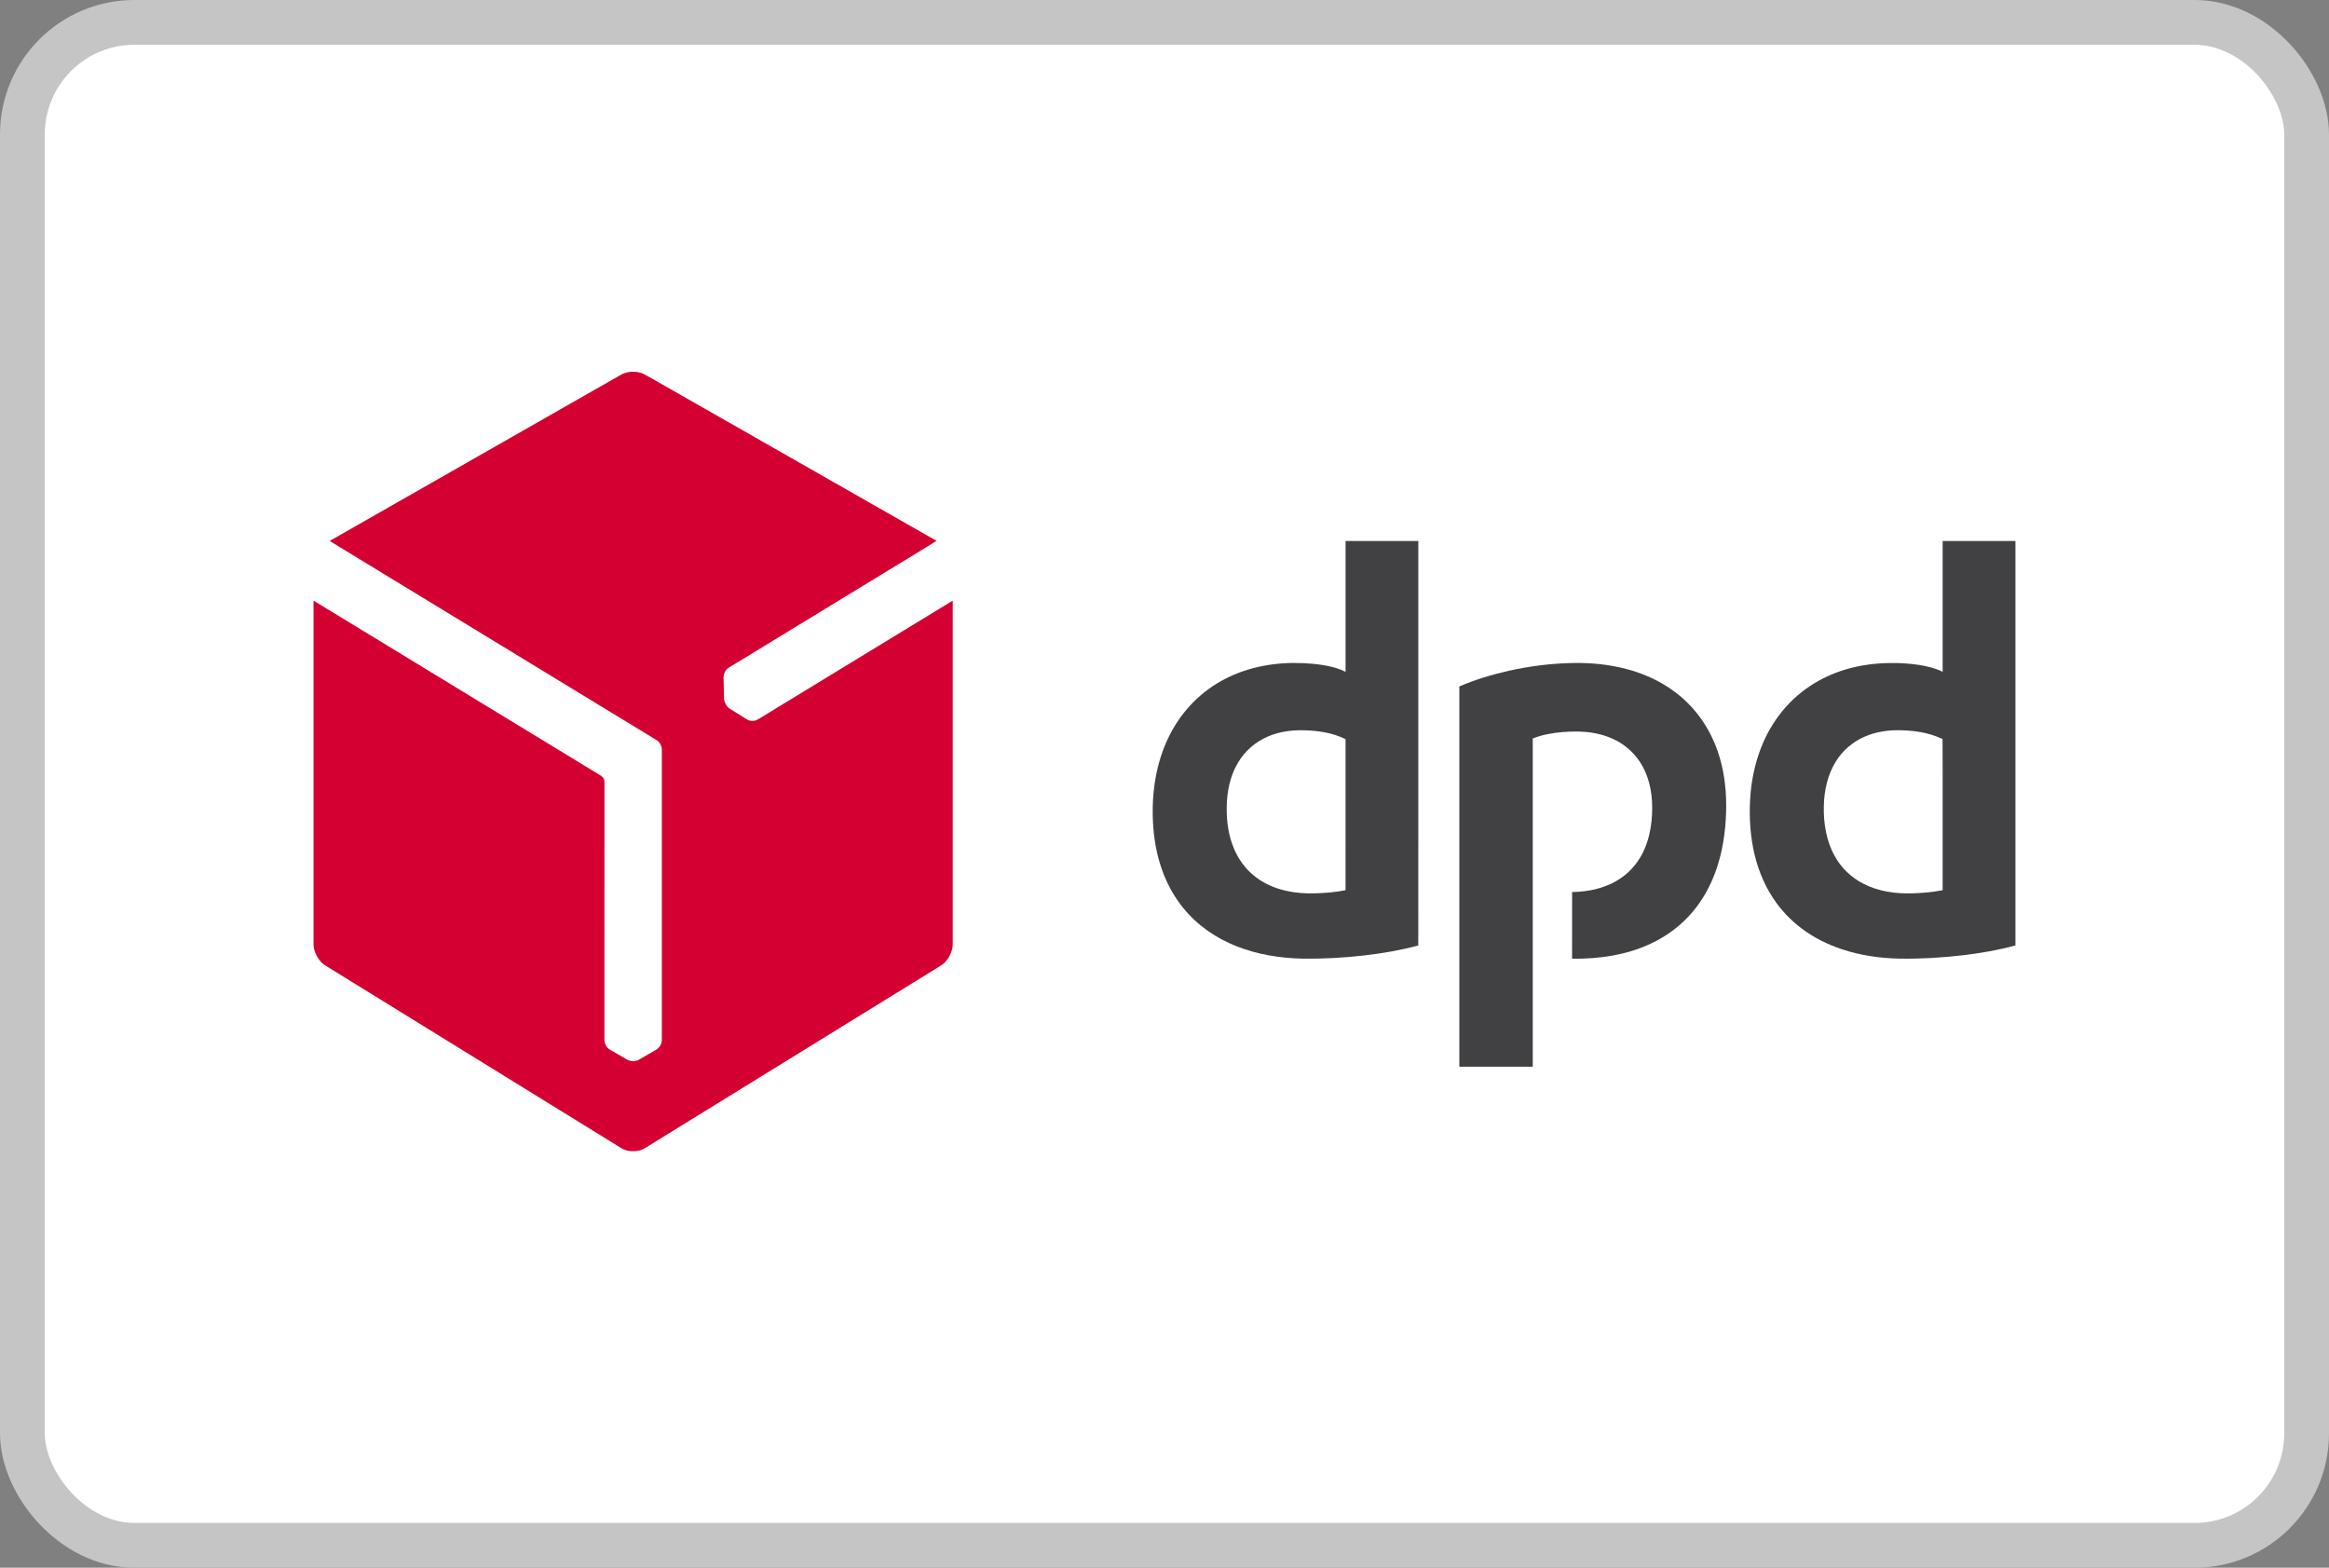 <svg width="52" height="35" viewBox="0 0 52 35" fill="none" xmlns="http://www.w3.org/2000/svg">
<rect x="0" y="0" width="52" height="35" fill="#808080" stroke="none"/>
<rect x="0.5" y="0.5" width="51" height="34" rx="2.5" fill="white"/>
<path fill-rule="evenodd" clip-rule="evenodd" d="M13.839 8.381C13.994 8.283 14.192 8.275 14.359 8.342C14.454 8.39 14.546 8.447 14.64 8.499C16.73 9.691 18.82 10.884 20.911 12.075C20.608 12.264 20.302 12.448 19.997 12.634C18.757 13.39 17.517 14.147 16.276 14.903C16.195 14.951 16.147 15.052 16.155 15.149C16.159 15.3 16.161 15.45 16.165 15.601C16.174 15.686 16.22 15.767 16.286 15.817C16.389 15.883 16.494 15.947 16.598 16.012C16.644 16.038 16.686 16.074 16.738 16.087C16.797 16.101 16.863 16.097 16.917 16.064C18.369 15.179 19.82 14.294 21.272 13.409C21.272 15.954 21.272 18.499 21.272 21.044C21.28 21.205 21.209 21.362 21.104 21.477C21.053 21.535 20.985 21.569 20.921 21.61C18.761 22.943 16.601 24.276 14.44 25.608C14.385 25.645 14.325 25.677 14.26 25.689C14.128 25.715 13.984 25.704 13.867 25.63C11.695 24.29 9.523 22.949 7.351 21.609C7.286 21.567 7.215 21.532 7.164 21.472C7.064 21.36 6.995 21.209 7 21.054C7.001 18.506 7 15.957 7 13.409C9.141 14.713 11.281 16.017 13.422 17.321C13.468 17.348 13.497 17.403 13.496 17.457C13.495 19.377 13.495 21.297 13.495 23.216C13.496 23.309 13.55 23.399 13.629 23.441C13.742 23.506 13.855 23.571 13.968 23.636C14.028 23.679 14.101 23.698 14.174 23.687C14.236 23.684 14.287 23.645 14.34 23.615C14.442 23.556 14.544 23.496 14.647 23.437C14.726 23.393 14.78 23.3 14.777 23.206C14.777 21.051 14.777 18.895 14.777 16.74C14.777 16.649 14.726 16.559 14.649 16.517C12.22 15.037 9.79 13.556 7.36 12.077C9.519 10.844 11.68 9.613 13.839 8.381Z" fill="#D50032"/>
<path fill-rule="evenodd" clip-rule="evenodd" d="M30.043 12.078C30.584 12.078 31.125 12.078 31.667 12.078C31.667 14.29 31.667 16.502 31.667 18.715C31.666 19.512 31.668 20.31 31.666 21.108C31.272 21.214 30.87 21.283 30.466 21.33C30.005 21.383 29.54 21.409 29.076 21.402C28.58 21.391 28.081 21.311 27.614 21.128C27.157 20.949 26.733 20.661 26.417 20.269C26.241 20.052 26.098 19.806 25.992 19.544C25.855 19.206 25.779 18.844 25.751 18.479C25.724 18.135 25.734 17.789 25.787 17.449C25.843 17.09 25.949 16.74 26.111 16.419C26.251 16.14 26.434 15.885 26.652 15.668C26.857 15.462 27.093 15.291 27.348 15.159C27.887 14.879 28.497 14.778 29.095 14.805C29.38 14.819 29.669 14.85 29.94 14.952C29.975 14.966 30.009 14.982 30.043 14.999C30.043 14.026 30.042 13.052 30.043 12.078ZM28.202 16.494C27.948 16.626 27.733 16.841 27.599 17.103C27.459 17.369 27.398 17.675 27.39 17.978C27.38 18.311 27.424 18.652 27.556 18.958C27.657 19.195 27.815 19.405 28.012 19.562C28.219 19.727 28.466 19.833 28.72 19.889C28.929 19.936 29.144 19.95 29.357 19.944C29.587 19.938 29.817 19.92 30.042 19.874C30.043 18.75 30.042 17.626 30.043 16.502C29.756 16.36 29.436 16.312 29.122 16.304C28.807 16.294 28.485 16.344 28.202 16.494Z" fill="#414042"/>
<path fill-rule="evenodd" clip-rule="evenodd" d="M43.374 12.078C43.916 12.078 44.457 12.078 44.999 12.078C44.999 15.088 44.999 18.097 44.999 21.107C44.616 21.212 44.224 21.279 43.831 21.326C43.361 21.381 42.887 21.409 42.414 21.402C41.977 21.393 41.539 21.331 41.122 21.192C40.802 21.085 40.495 20.933 40.223 20.727C39.977 20.542 39.761 20.314 39.589 20.053C39.367 19.718 39.221 19.331 39.143 18.933C39.064 18.526 39.05 18.107 39.087 17.694C39.124 17.307 39.215 16.923 39.371 16.569C39.498 16.28 39.668 16.012 39.876 15.78C40.086 15.545 40.335 15.349 40.606 15.198C41.092 14.928 41.645 14.807 42.192 14.802C42.412 14.799 42.633 14.812 42.85 14.845C43.03 14.874 43.209 14.917 43.374 14.998C43.373 14.025 43.374 13.052 43.374 12.078ZM41.637 16.444C41.378 16.555 41.149 16.746 40.995 16.991C40.807 17.287 40.728 17.646 40.721 17.998C40.712 18.383 40.777 18.779 40.965 19.114C41.113 19.382 41.341 19.596 41.606 19.731C41.944 19.904 42.327 19.956 42.699 19.944C42.925 19.937 43.152 19.919 43.374 19.874C43.374 19.265 43.374 18.656 43.374 18.047C43.373 17.531 43.376 17.015 43.372 16.499C43.042 16.342 42.674 16.298 42.314 16.303C42.083 16.31 41.851 16.352 41.637 16.444Z" fill="#414042"/>
<path fill-rule="evenodd" clip-rule="evenodd" d="M33.69 14.975C34.161 14.87 34.641 14.81 35.123 14.802C35.523 14.795 35.925 14.833 36.314 14.936C36.637 15.021 36.951 15.152 37.235 15.336C37.492 15.502 37.725 15.712 37.915 15.959C38.132 16.238 38.293 16.563 38.394 16.906C38.511 17.3 38.551 17.715 38.539 18.126C38.526 18.581 38.457 19.039 38.301 19.466C38.181 19.796 38.007 20.105 37.782 20.369C37.568 20.619 37.309 20.826 37.025 20.982C36.51 21.265 35.925 21.383 35.347 21.401C35.265 21.402 35.182 21.407 35.1 21.401C35.102 20.906 35.1 20.41 35.101 19.915C35.482 19.91 35.873 19.824 36.194 19.601C36.424 19.444 36.607 19.215 36.719 18.952C36.805 18.753 36.853 18.539 36.875 18.323C36.911 17.946 36.883 17.551 36.723 17.206C36.602 16.938 36.398 16.712 36.15 16.568C35.969 16.461 35.769 16.396 35.565 16.361C35.343 16.323 35.118 16.327 34.896 16.343C34.667 16.363 34.437 16.4 34.222 16.487C34.222 18.929 34.222 21.372 34.222 23.814C33.676 23.814 33.129 23.814 32.583 23.814C32.583 20.984 32.583 18.155 32.583 15.325C32.94 15.172 33.313 15.059 33.69 14.975Z" fill="#414042"/>
<rect x="0.5" y="0.5" width="51" height="34" rx="2.5" stroke="#C5C5C5"/>
</svg>
